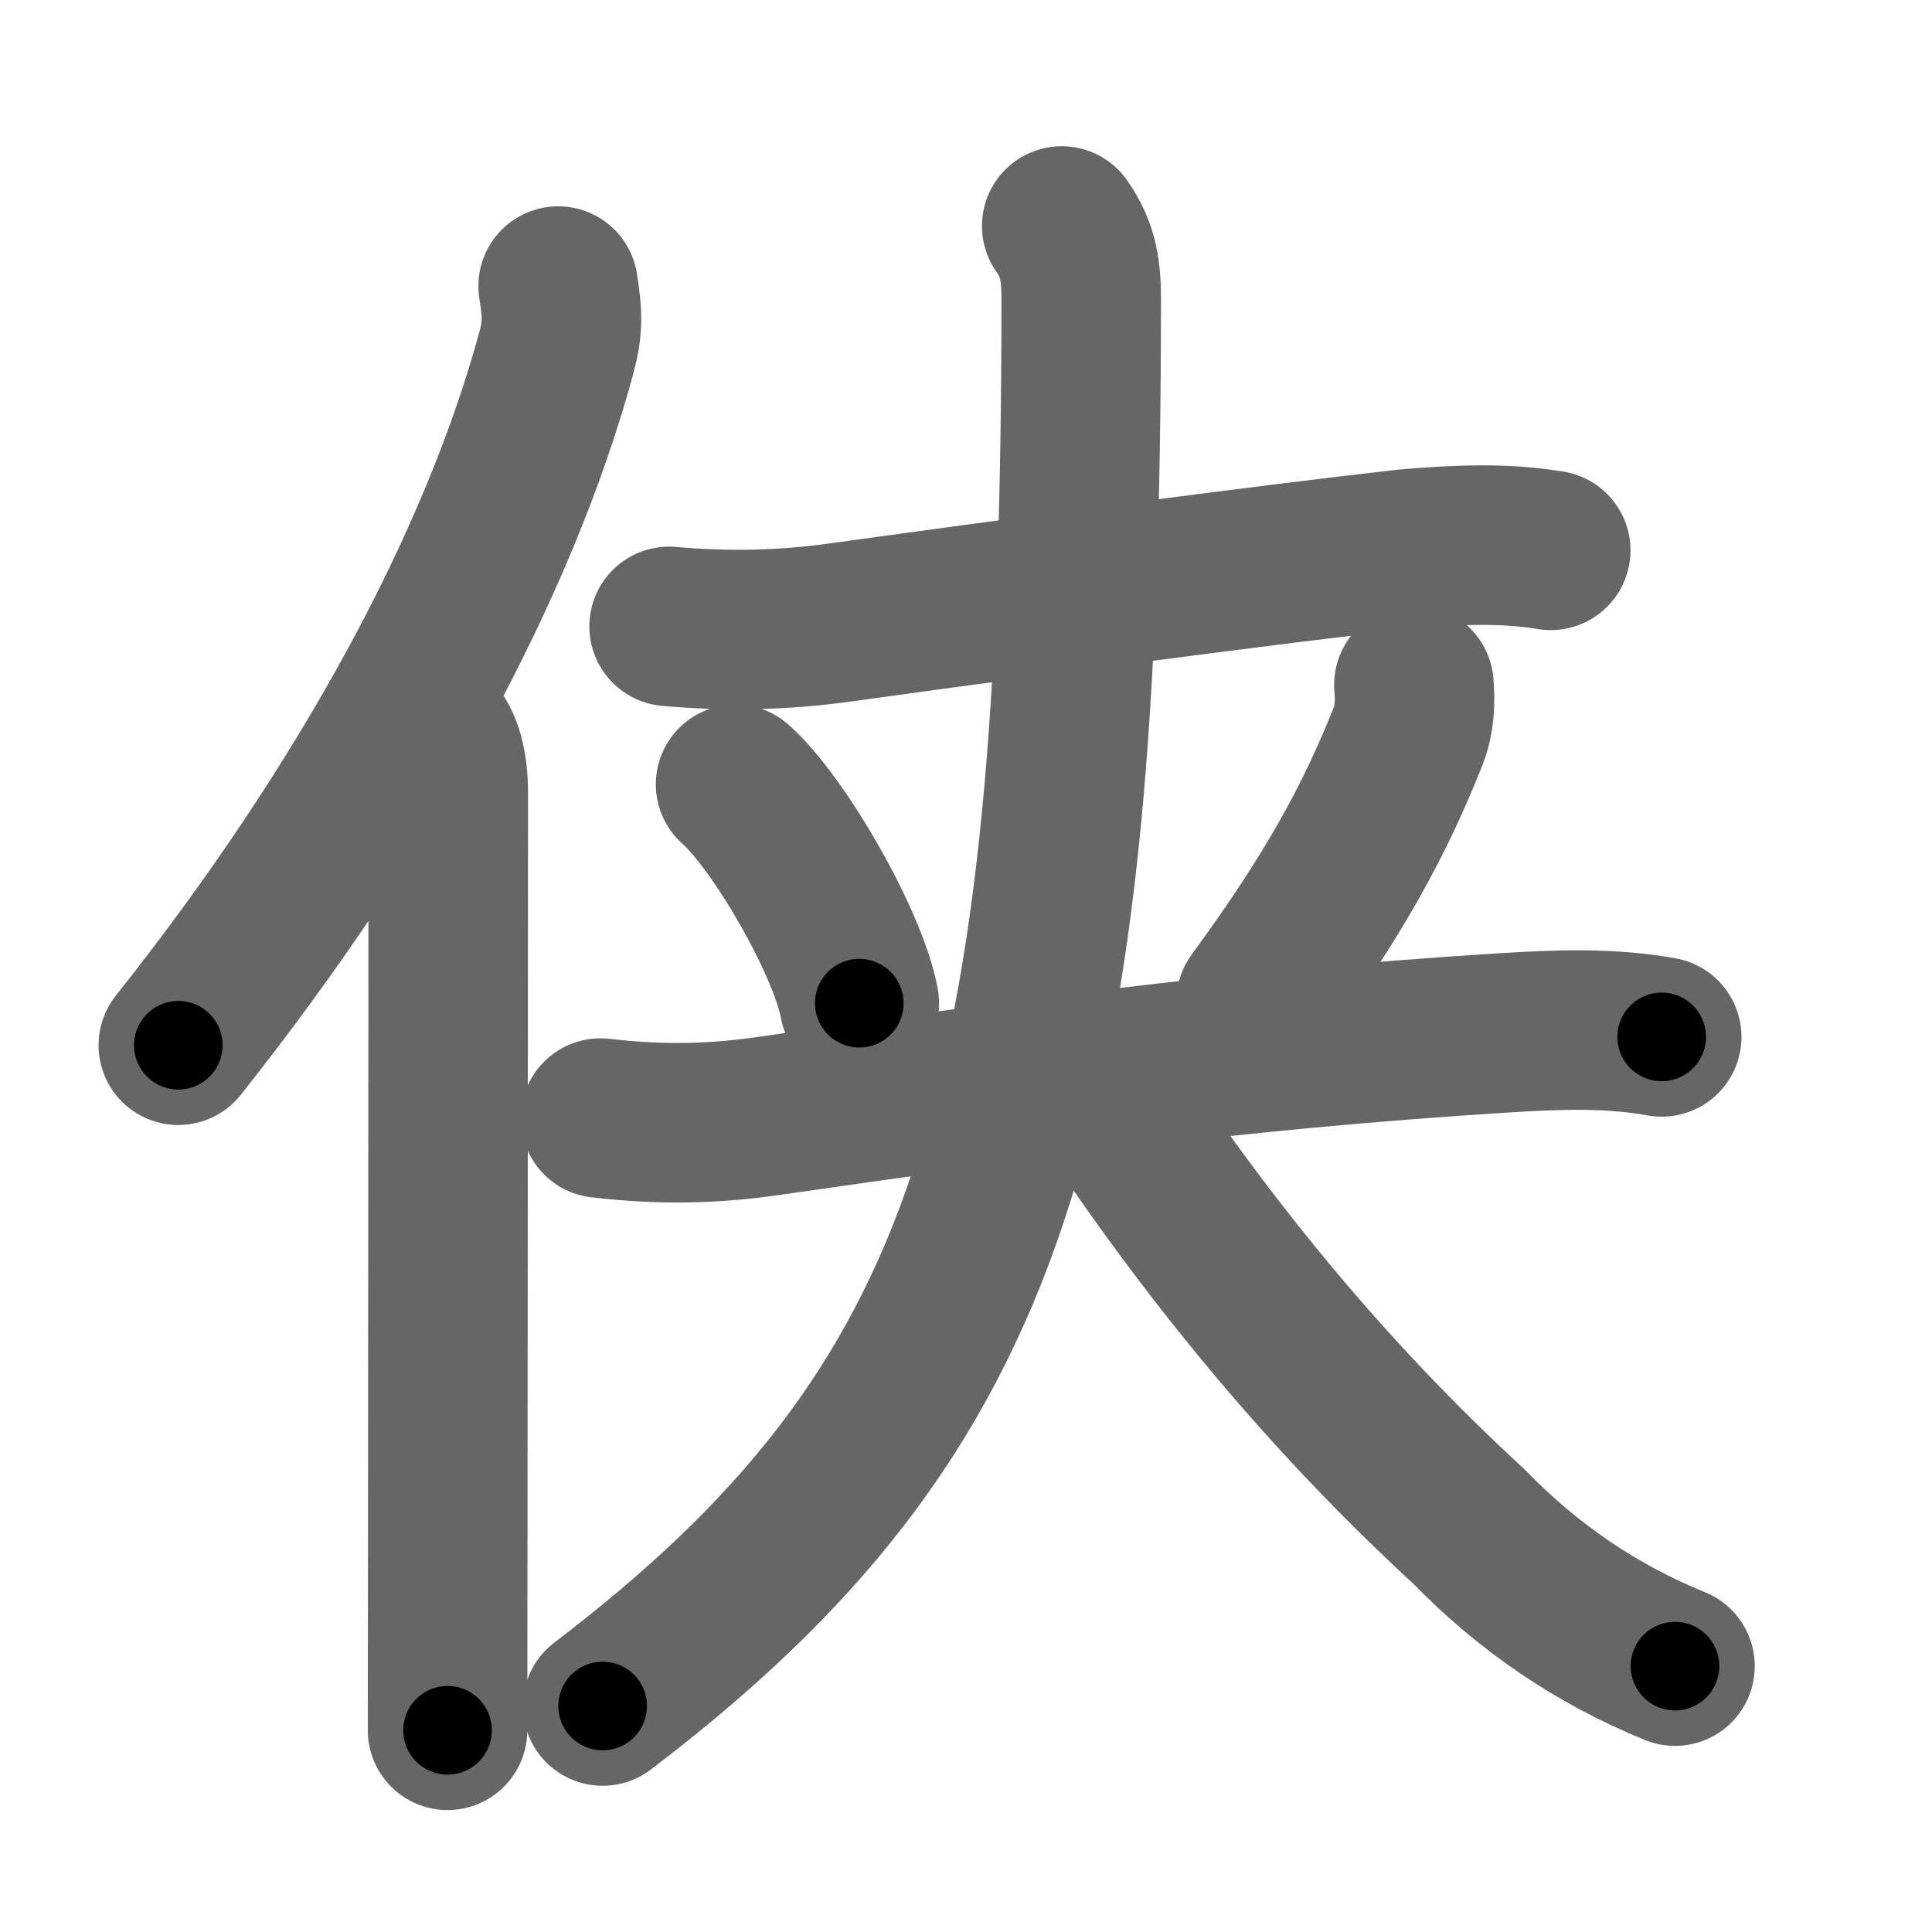 <svg xmlns="http://www.w3.org/2000/svg" width="109" height="109" viewBox="0 0 109 109" id="4fa0"><g fill="none" stroke="#666" stroke-width="9" stroke-linecap="round" stroke-linejoin="round"><g><g><path d="M31.49,16.14c0.26,1.61,0.27,2.4-0.12,3.83c-3.25,11.91-10.62,25.53-21.31,39" /><path d="M24.28,41.25c0.73,0.73,1.01,2,1.01,3.48c0,9.77-0.02,29.72-0.03,42.77c0,4.35-0.01,7.94-0.01,10.12" /></g><g><g p5:part="1" xmlns:p5="http://kanjivg.tagaini.net"><g p5:part="1"><path d="M37.75,35.34c3.22,0.29,6.44,0.23,9.64-0.22c10.86-1.5,23.82-3.23,31.98-4.15c2.72-0.23,5.43-0.37,8.12,0.08" /></g></g><g><g><path d="M41.5,44.25c2.46,2.18,6.36,8.96,6.98,12.35" /></g><g><path d="M79.77,38.64c0.08,0.98,0.04,1.97-0.32,2.88c-1.83,4.6-4.08,8.85-8.58,14.98" /><g p7:part="2" xmlns:p7="http://kanjivg.tagaini.net"><path d="M33.88,63.08c3.62,0.42,6.53,0.31,9.63-0.14C57,61,69.25,59.25,84.75,58.28c3.04-0.19,6.02-0.32,9,0.22" /></g></g></g><g p5:part="2" xmlns:p5="http://kanjivg.tagaini.net"><path d="M59.9,12.75c0.98,1.38,1.1,2.62,1.1,4.19C60.99,62.82,56,79.5,34,96.25" /><path d="M62,61.25c6,9.12,12.76,17.41,20.88,24.88c3.35,3.45,7.22,6.08,11.62,7.87" /></g></g></g></g><g fill="none" stroke="#000" stroke-width="5" stroke-linecap="round" stroke-linejoin="round"><g><g><path d="M31.49,16.14c0.26,1.61,0.27,2.4-0.12,3.83c-3.25,11.91-10.62,25.53-21.31,39" stroke-dasharray="48.6" stroke-dashoffset="48.6"><animate id="0" attributeName="stroke-dashoffset" values="48.6;0" dur="0.49s" fill="freeze" begin="0s;4fa0.click" /></path><path d="M24.28,41.25c0.73,0.73,1.01,2,1.01,3.48c0,9.77-0.02,29.72-0.03,42.77c0,4.35-0.01,7.94-0.01,10.12" stroke-dasharray="56.6" stroke-dashoffset="56.6"><animate attributeName="stroke-dashoffset" values="56.6" fill="freeze" begin="4fa0.click" /><animate id="1" attributeName="stroke-dashoffset" values="56.6;0" dur="0.57s" fill="freeze" begin="0.end" /></path></g><g><g p5:part="1" xmlns:p5="http://kanjivg.tagaini.net"><g p5:part="1"><path d="M37.75,35.34c3.22,0.29,6.44,0.23,9.64-0.22c10.86-1.5,23.82-3.23,31.98-4.15c2.72-0.23,5.43-0.37,8.12,0.08" stroke-dasharray="50.06" stroke-dashoffset="50.06"><animate attributeName="stroke-dashoffset" values="50.06" fill="freeze" begin="4fa0.click" /><animate id="2" attributeName="stroke-dashoffset" values="50.06;0" dur="0.5s" fill="freeze" begin="1.end" /></path></g></g><g><g><path d="M41.5,44.25c2.46,2.18,6.36,8.96,6.98,12.35" stroke-dasharray="14.33" stroke-dashoffset="14.33"><animate attributeName="stroke-dashoffset" values="14.33" fill="freeze" begin="4fa0.click" /><animate id="3" attributeName="stroke-dashoffset" values="14.33;0" dur="0.14s" fill="freeze" begin="2.end" /></path></g><g><path d="M79.77,38.64c0.08,0.98,0.04,1.97-0.32,2.88c-1.83,4.6-4.08,8.85-8.58,14.98" stroke-dasharray="20.24" stroke-dashoffset="20.24"><animate attributeName="stroke-dashoffset" values="20.24" fill="freeze" begin="4fa0.click" /><animate id="4" attributeName="stroke-dashoffset" values="20.24;0" dur="0.2s" fill="freeze" begin="3.end" /></path><g p7:part="2" xmlns:p7="http://kanjivg.tagaini.net"><path d="M33.88,63.08c3.62,0.42,6.53,0.31,9.63-0.14C57,61,69.25,59.25,84.75,58.28c3.04-0.19,6.02-0.32,9,0.22" stroke-dasharray="60.2" stroke-dashoffset="60.2"><animate attributeName="stroke-dashoffset" values="60.2" fill="freeze" begin="4fa0.click" /><animate id="5" attributeName="stroke-dashoffset" values="60.2;0" dur="0.45s" fill="freeze" begin="4.end" /></path></g></g></g><g p5:part="2" xmlns:p5="http://kanjivg.tagaini.net"><path d="M59.9,12.75c0.98,1.38,1.1,2.62,1.1,4.19C60.99,62.82,56,79.5,34,96.25" stroke-dasharray="92.11" stroke-dashoffset="92.11"><animate attributeName="stroke-dashoffset" values="92.11" fill="freeze" begin="4fa0.click" /><animate id="6" attributeName="stroke-dashoffset" values="92.11;0" dur="0.69s" fill="freeze" begin="5.end" /></path><path d="M62,61.25c6,9.12,12.76,17.41,20.88,24.88c3.35,3.45,7.22,6.08,11.62,7.87" stroke-dasharray="46.7" stroke-dashoffset="46.7"><animate attributeName="stroke-dashoffset" values="46.7" fill="freeze" begin="4fa0.click" /><animate id="7" attributeName="stroke-dashoffset" values="46.7;0" dur="0.47s" fill="freeze" begin="6.end" /></path></g></g></g></g></svg>